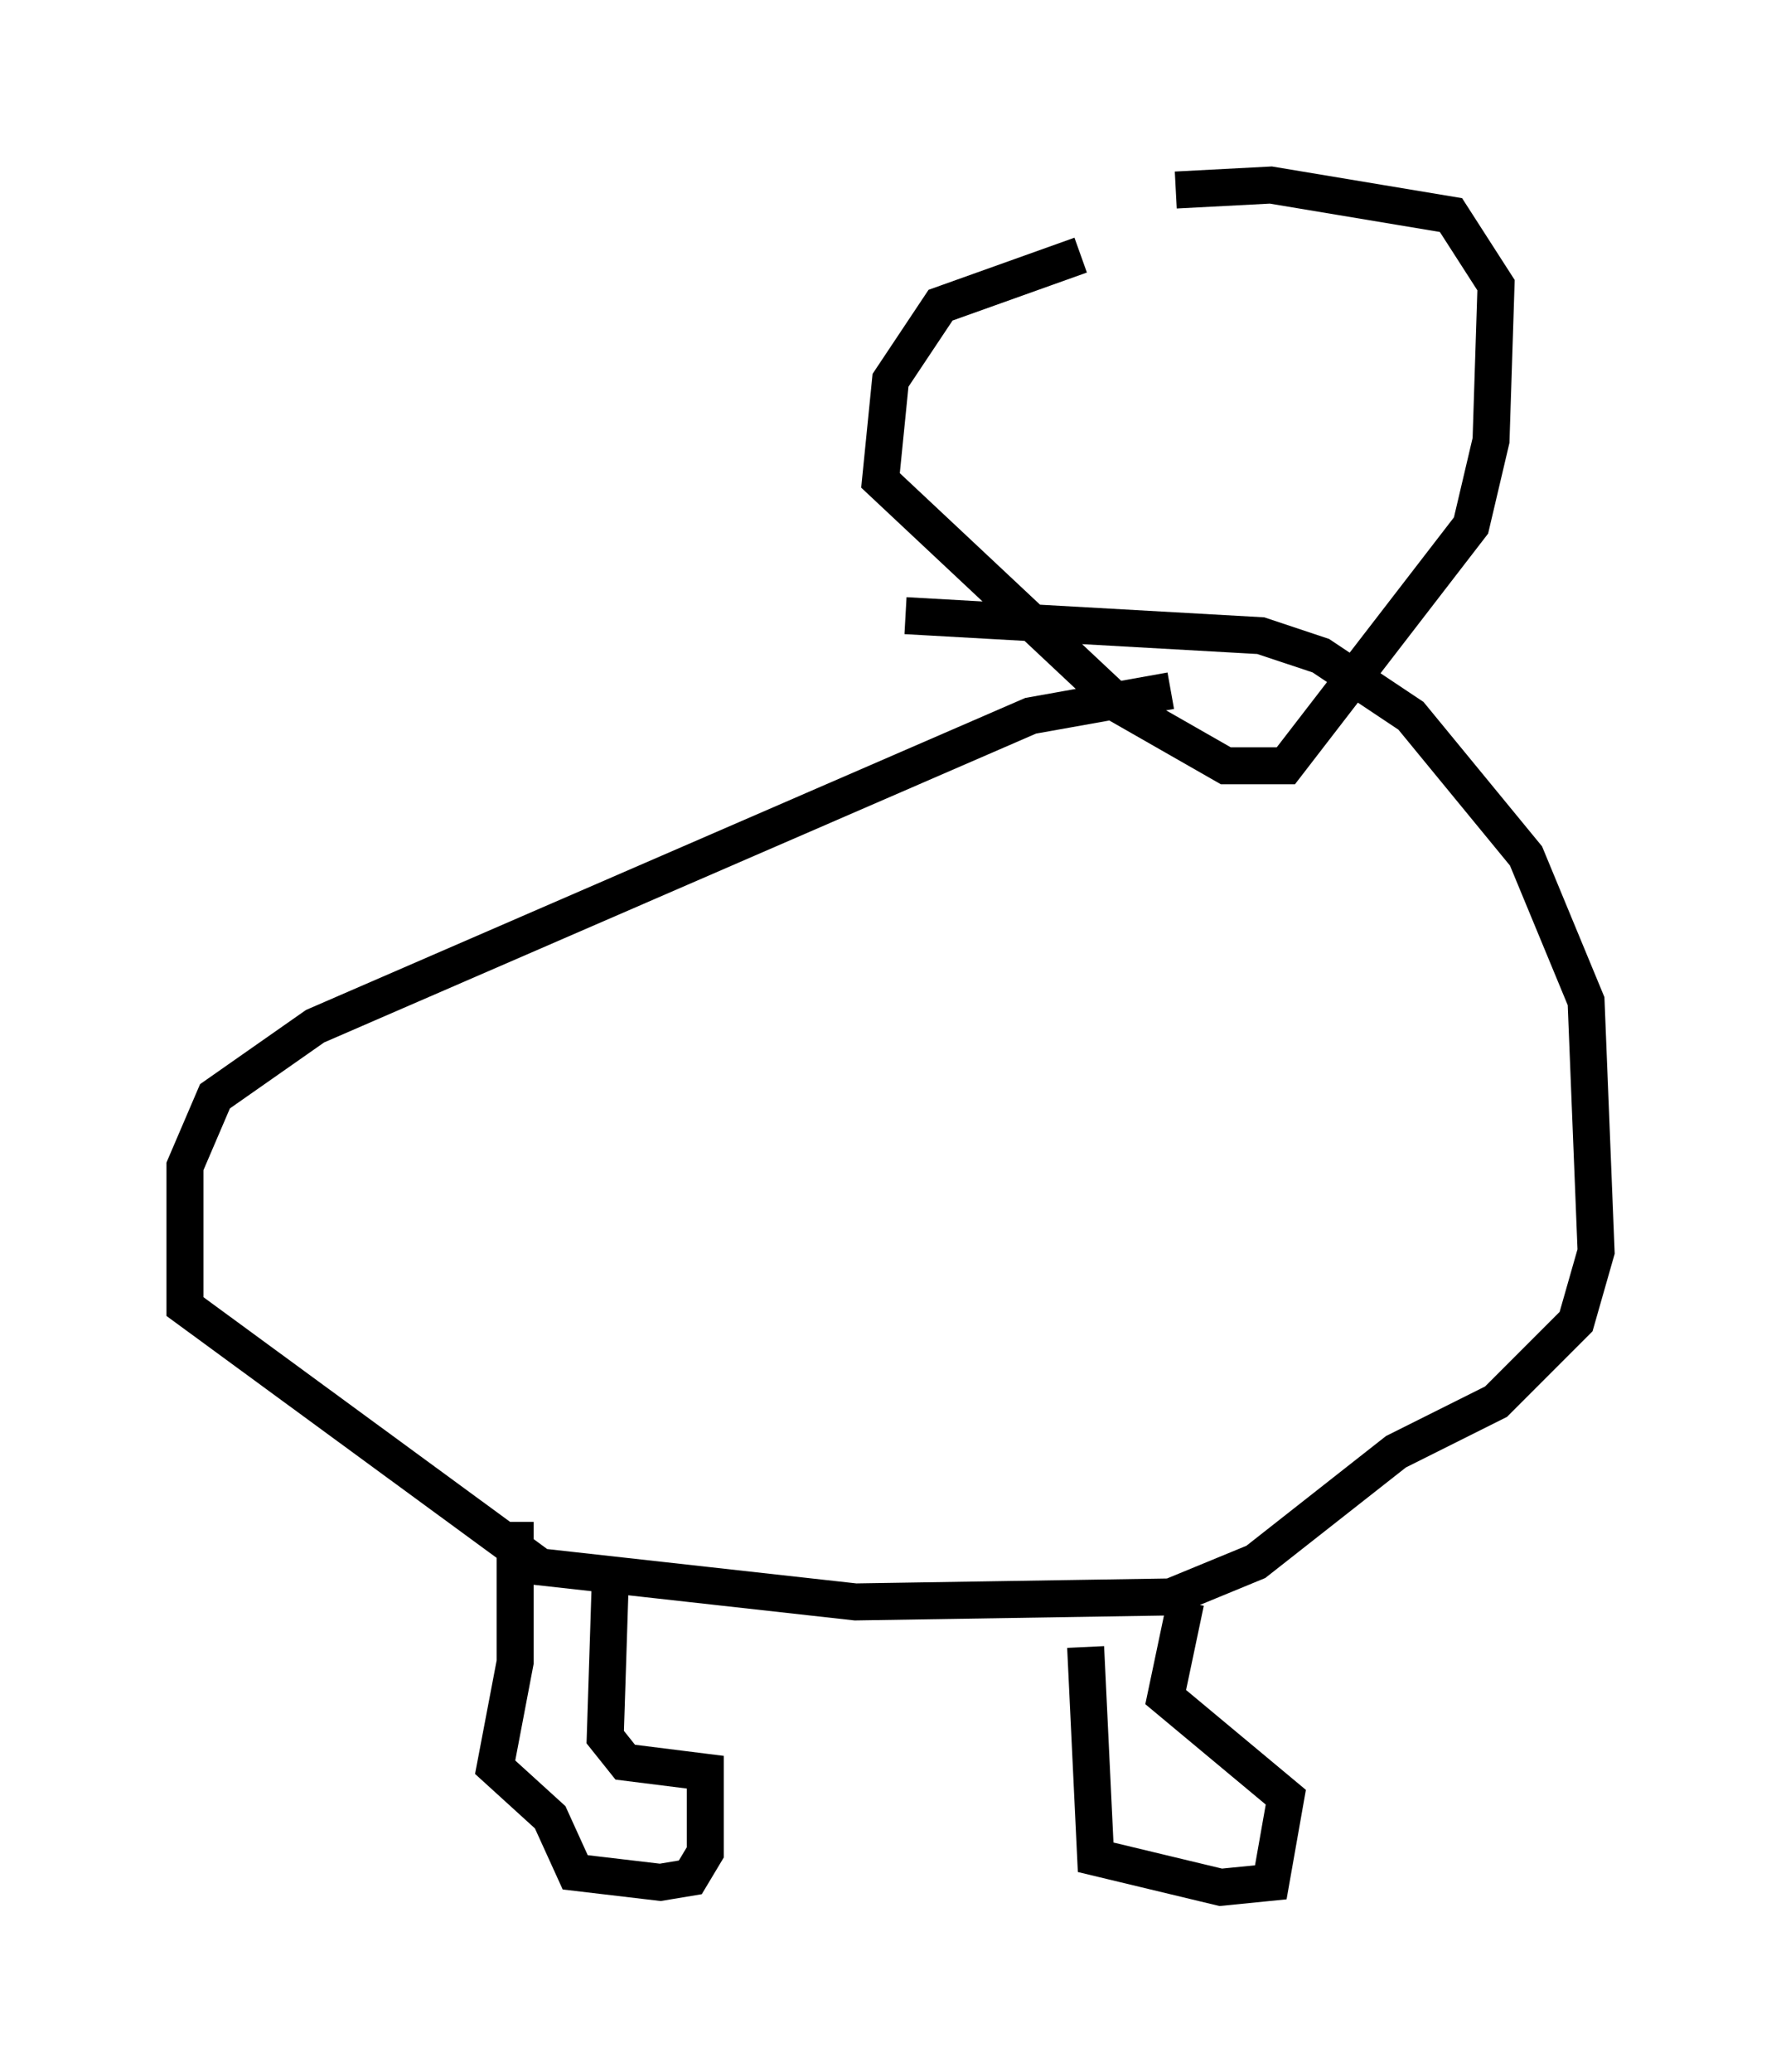 <?xml version="1.0" encoding="utf-8" ?>
<svg baseProfile="full" height="56.008" version="1.1" width="48.159" xmlns="http://www.w3.org/2000/svg" xmlns:ev="http://www.w3.org/2001/xml-events" xmlns:xlink="http://www.w3.org/1999/xlink"><defs /><rect fill="white" height="56.008" width="48.159" x="0" y="0" /><path d="M33.281, 6.624 m-4.059, 0.271 l-3.789, 1.353 -1.353, 2.03 l-0.271, 2.706 6.495, 6.089 l2.842, 1.624 1.624, 0.0 l5.007, -6.495 0.541, -2.3 l0.135, -4.195 -1.218, -1.894 l-4.871, -0.812 -2.571, 0.135 m-0.135, 13.532 l-3.789, 0.677 -19.35, 8.39 l-2.706, 1.894 -0.812, 1.894 l0.0, 3.789 9.607, 7.036 l8.525, 0.947 8.525, -0.135 l2.3, -0.947 3.789, -2.977 l2.706, -1.353 2.165, -2.165 l0.541, -1.894 -0.271, -6.766 l-1.624, -3.924 -3.112, -3.789 l-2.436, -1.624 -1.624, -0.541 l-9.607, -0.541 m-10.555, 24.492 l0.0, 3.789 -0.541, 2.842 l1.488, 1.353 0.677, 1.488 l2.3, 0.271 0.812, -0.135 l0.406, -0.677 0.0, -2.165 l-2.165, -0.271 -0.541, -0.677 l0.135, -4.195 m12.855, 1.759 l0.271, 5.683 3.383, 0.812 l1.353, -0.135 0.406, -2.3 l-3.248, -2.706 0.541, -2.571 " fill="none" stroke="black" stroke-width="1" /></svg>